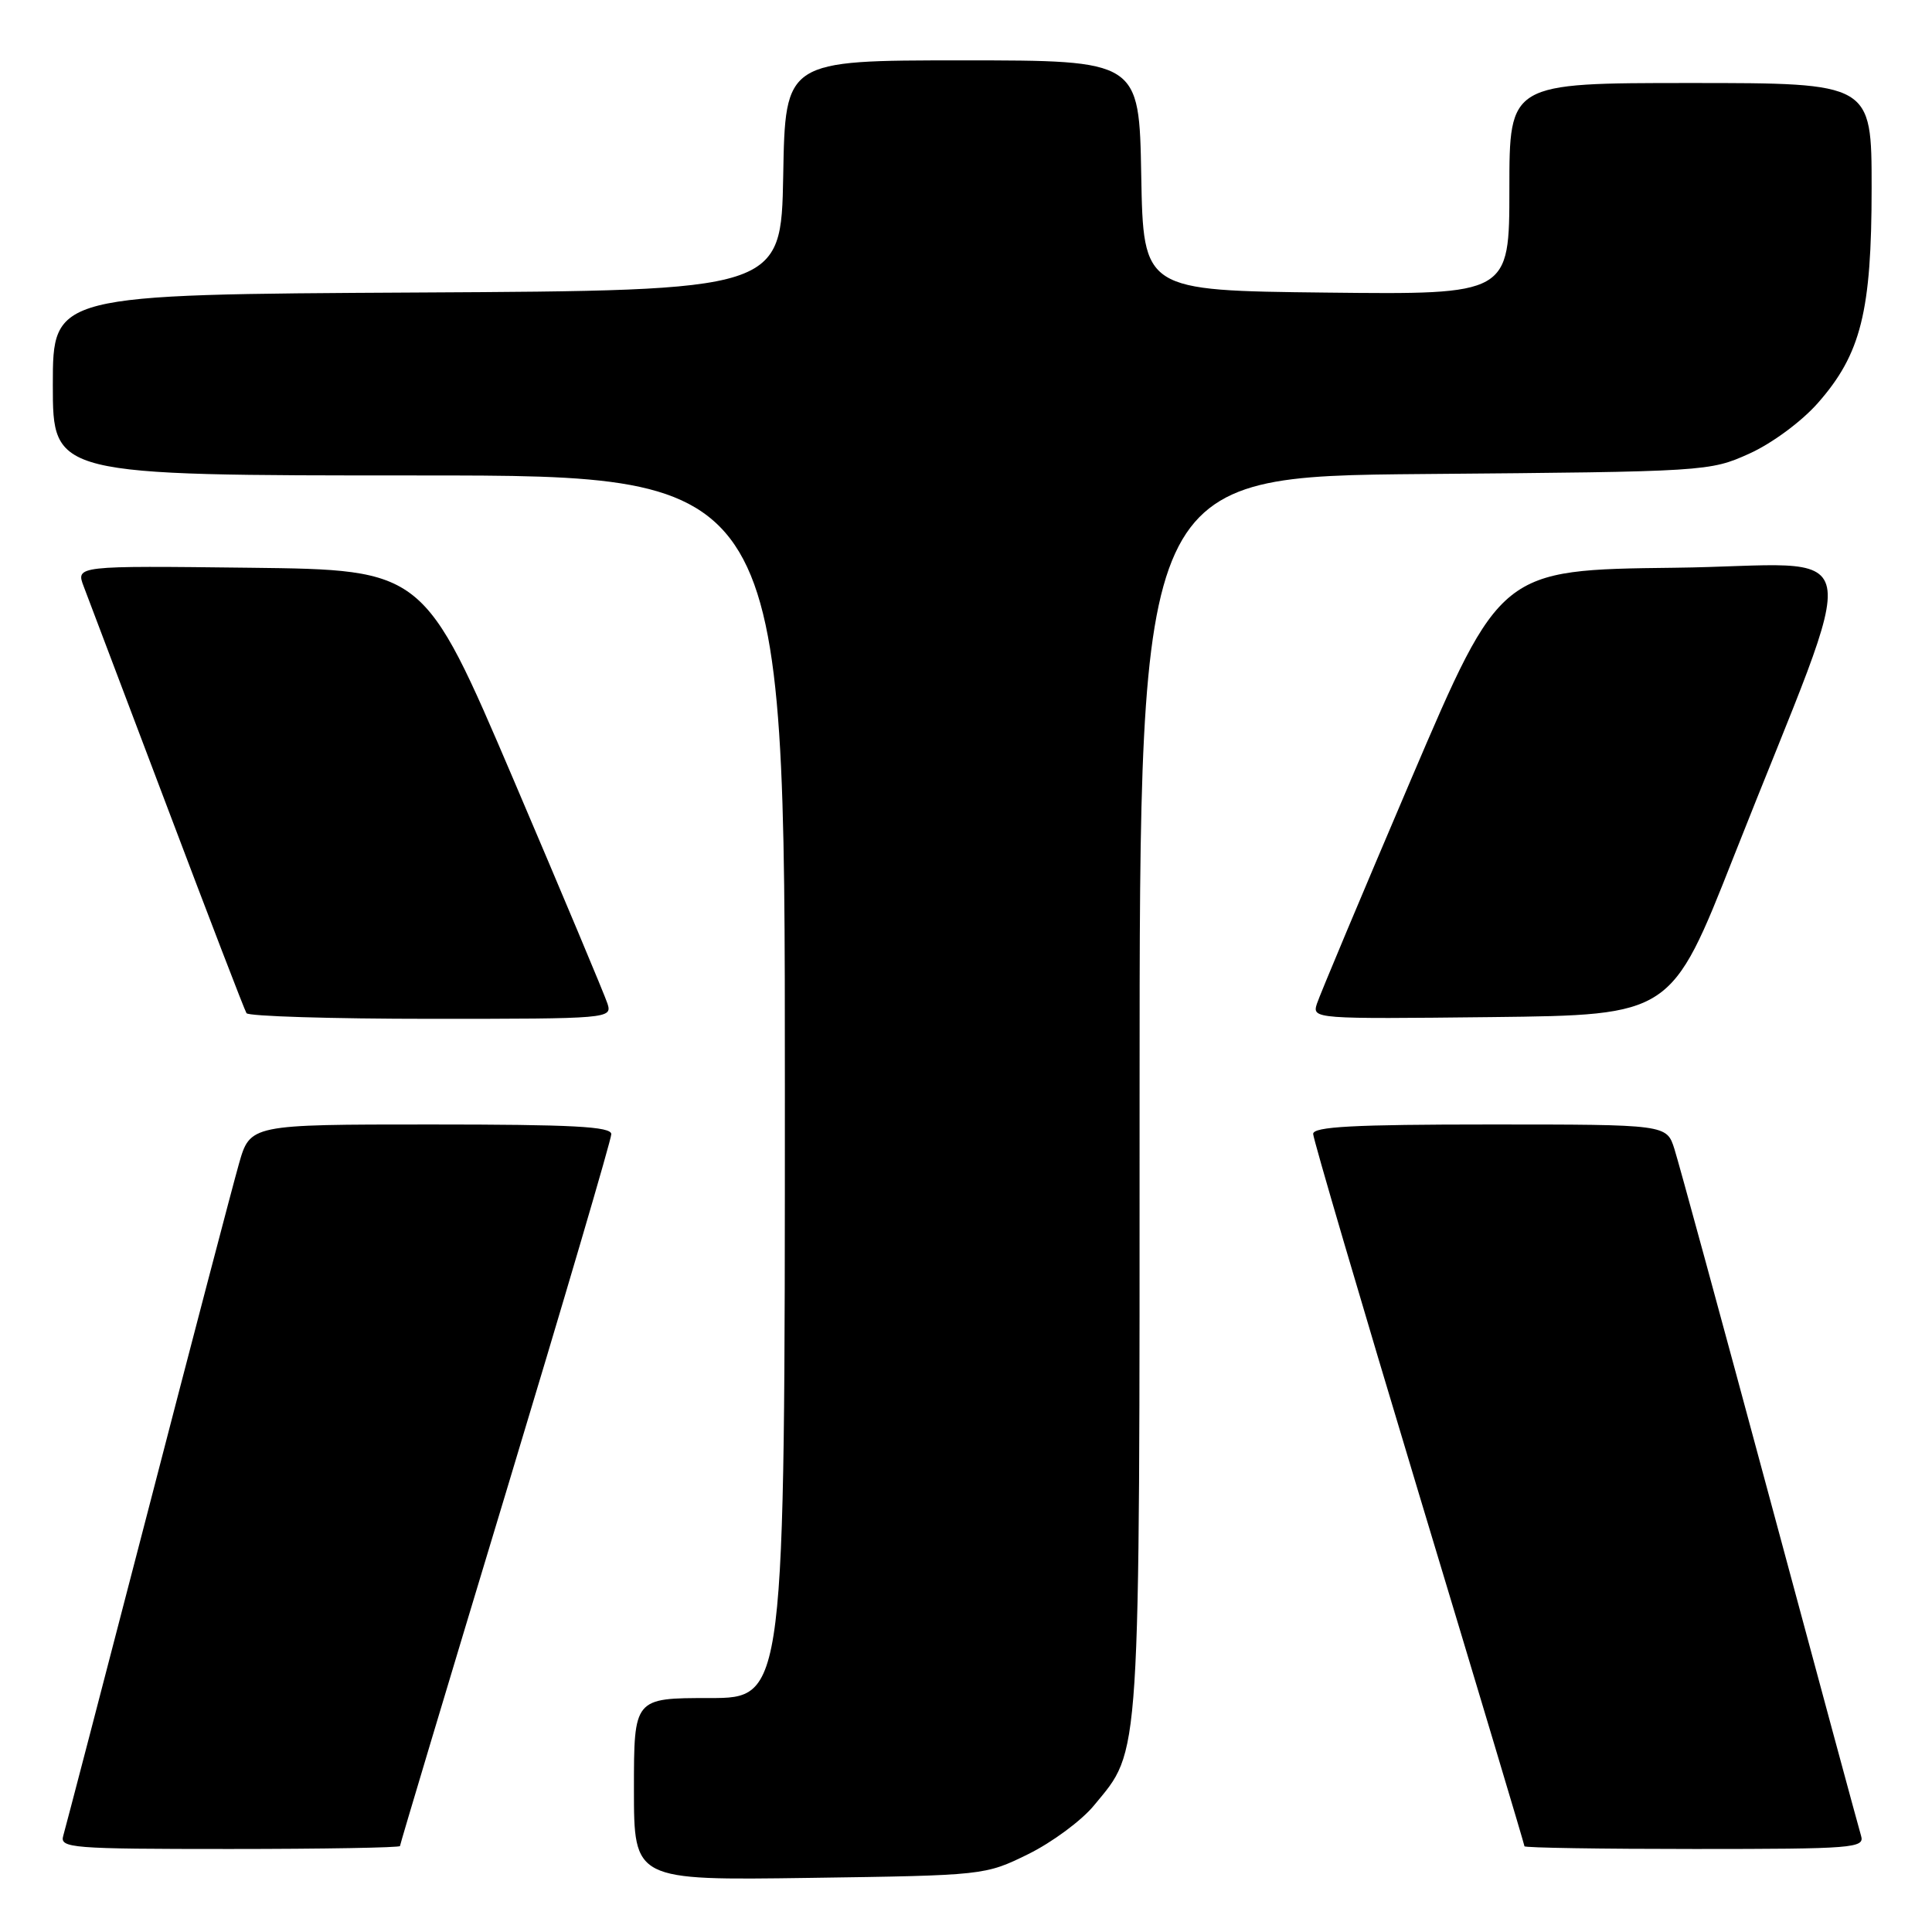 <?xml version="1.0" encoding="UTF-8" standalone="no"?>
<!DOCTYPE svg PUBLIC "-//W3C//DTD SVG 1.1//EN" "http://www.w3.org/Graphics/SVG/1.1/DTD/svg11.dtd" >
<svg xmlns="http://www.w3.org/2000/svg" xmlns:xlink="http://www.w3.org/1999/xlink" version="1.1" viewBox="0 0 256 256">
 <g >
 <path fill="currentColor"
d=" M 136.23 245.69 C 139.38 244.14 143.31 241.24 144.95 239.24 C 151.19 231.67 151.00 234.67 151.00 144.89 C 151.00 63.13 151.00 63.13 188.75 62.81 C 226.08 62.50 226.56 62.47 231.79 60.11 C 234.79 58.76 238.72 55.85 240.87 53.41 C 246.59 46.92 248.00 41.26 248.00 24.89 C 248.00 11.00 248.00 11.00 224.00 11.00 C 200.00 11.00 200.00 11.00 200.00 25.02 C 200.00 39.04 200.00 39.04 175.75 38.77 C 151.50 38.50 151.50 38.50 151.22 23.25 C 150.95 8.00 150.95 8.00 127.50 8.00 C 104.05 8.00 104.05 8.00 103.78 23.25 C 103.50 38.50 103.50 38.50 55.25 38.76 C 7.00 39.02 7.00 39.02 7.00 51.01 C 7.00 63.00 7.00 63.00 55.50 63.00 C 104.00 63.00 104.00 63.00 104.00 144.00 C 104.00 225.00 104.00 225.00 94.00 225.00 C 84.00 225.00 84.00 225.00 84.00 237.08 C 84.00 249.16 84.00 249.16 107.25 248.83 C 130.41 248.50 130.52 248.49 136.23 245.69 Z  M 53.00 244.61 C 53.00 244.39 59.30 223.37 67.00 197.89 C 74.70 172.41 81.00 150.99 81.00 150.28 C 81.00 149.27 75.89 149.00 57.07 149.00 C 33.14 149.00 33.14 149.00 31.65 154.25 C 30.83 157.14 25.37 177.95 19.53 200.50 C 13.68 223.05 8.66 242.29 8.38 243.25 C 7.90 244.88 9.41 245.00 30.43 245.00 C 42.84 245.00 53.00 244.82 53.00 244.61 Z  M 246.60 243.25 C 246.31 242.29 240.86 222.15 234.49 198.50 C 228.12 174.85 222.44 154.04 221.87 152.25 C 220.84 149.00 220.84 149.00 197.42 149.00 C 179.35 149.00 174.00 149.29 174.00 150.25 C 174.01 150.94 180.31 172.37 188.00 197.89 C 195.70 223.40 202.00 244.44 202.00 244.64 C 202.00 244.84 212.16 245.00 224.57 245.00 C 245.60 245.00 247.10 244.88 246.60 243.25 Z  M 80.50 133.00 C 80.15 131.90 74.53 118.51 68.02 103.25 C 56.17 75.50 56.17 75.50 33.10 75.23 C 10.04 74.96 10.04 74.96 11.10 77.73 C 11.68 79.25 16.67 92.42 22.18 107.00 C 27.69 121.58 32.40 133.84 32.66 134.25 C 32.91 134.66 43.92 135.00 57.13 135.00 C 80.69 135.00 81.12 134.96 80.50 133.00 Z  M 229.73 113.50 C 246.99 69.75 248.05 74.93 221.85 75.23 C 198.83 75.50 198.83 75.50 186.98 103.25 C 180.47 118.51 174.85 131.90 174.49 133.02 C 173.86 135.01 174.17 135.03 197.65 134.77 C 221.45 134.50 221.45 134.50 229.73 113.50 Z "/>
</g>
</svg>